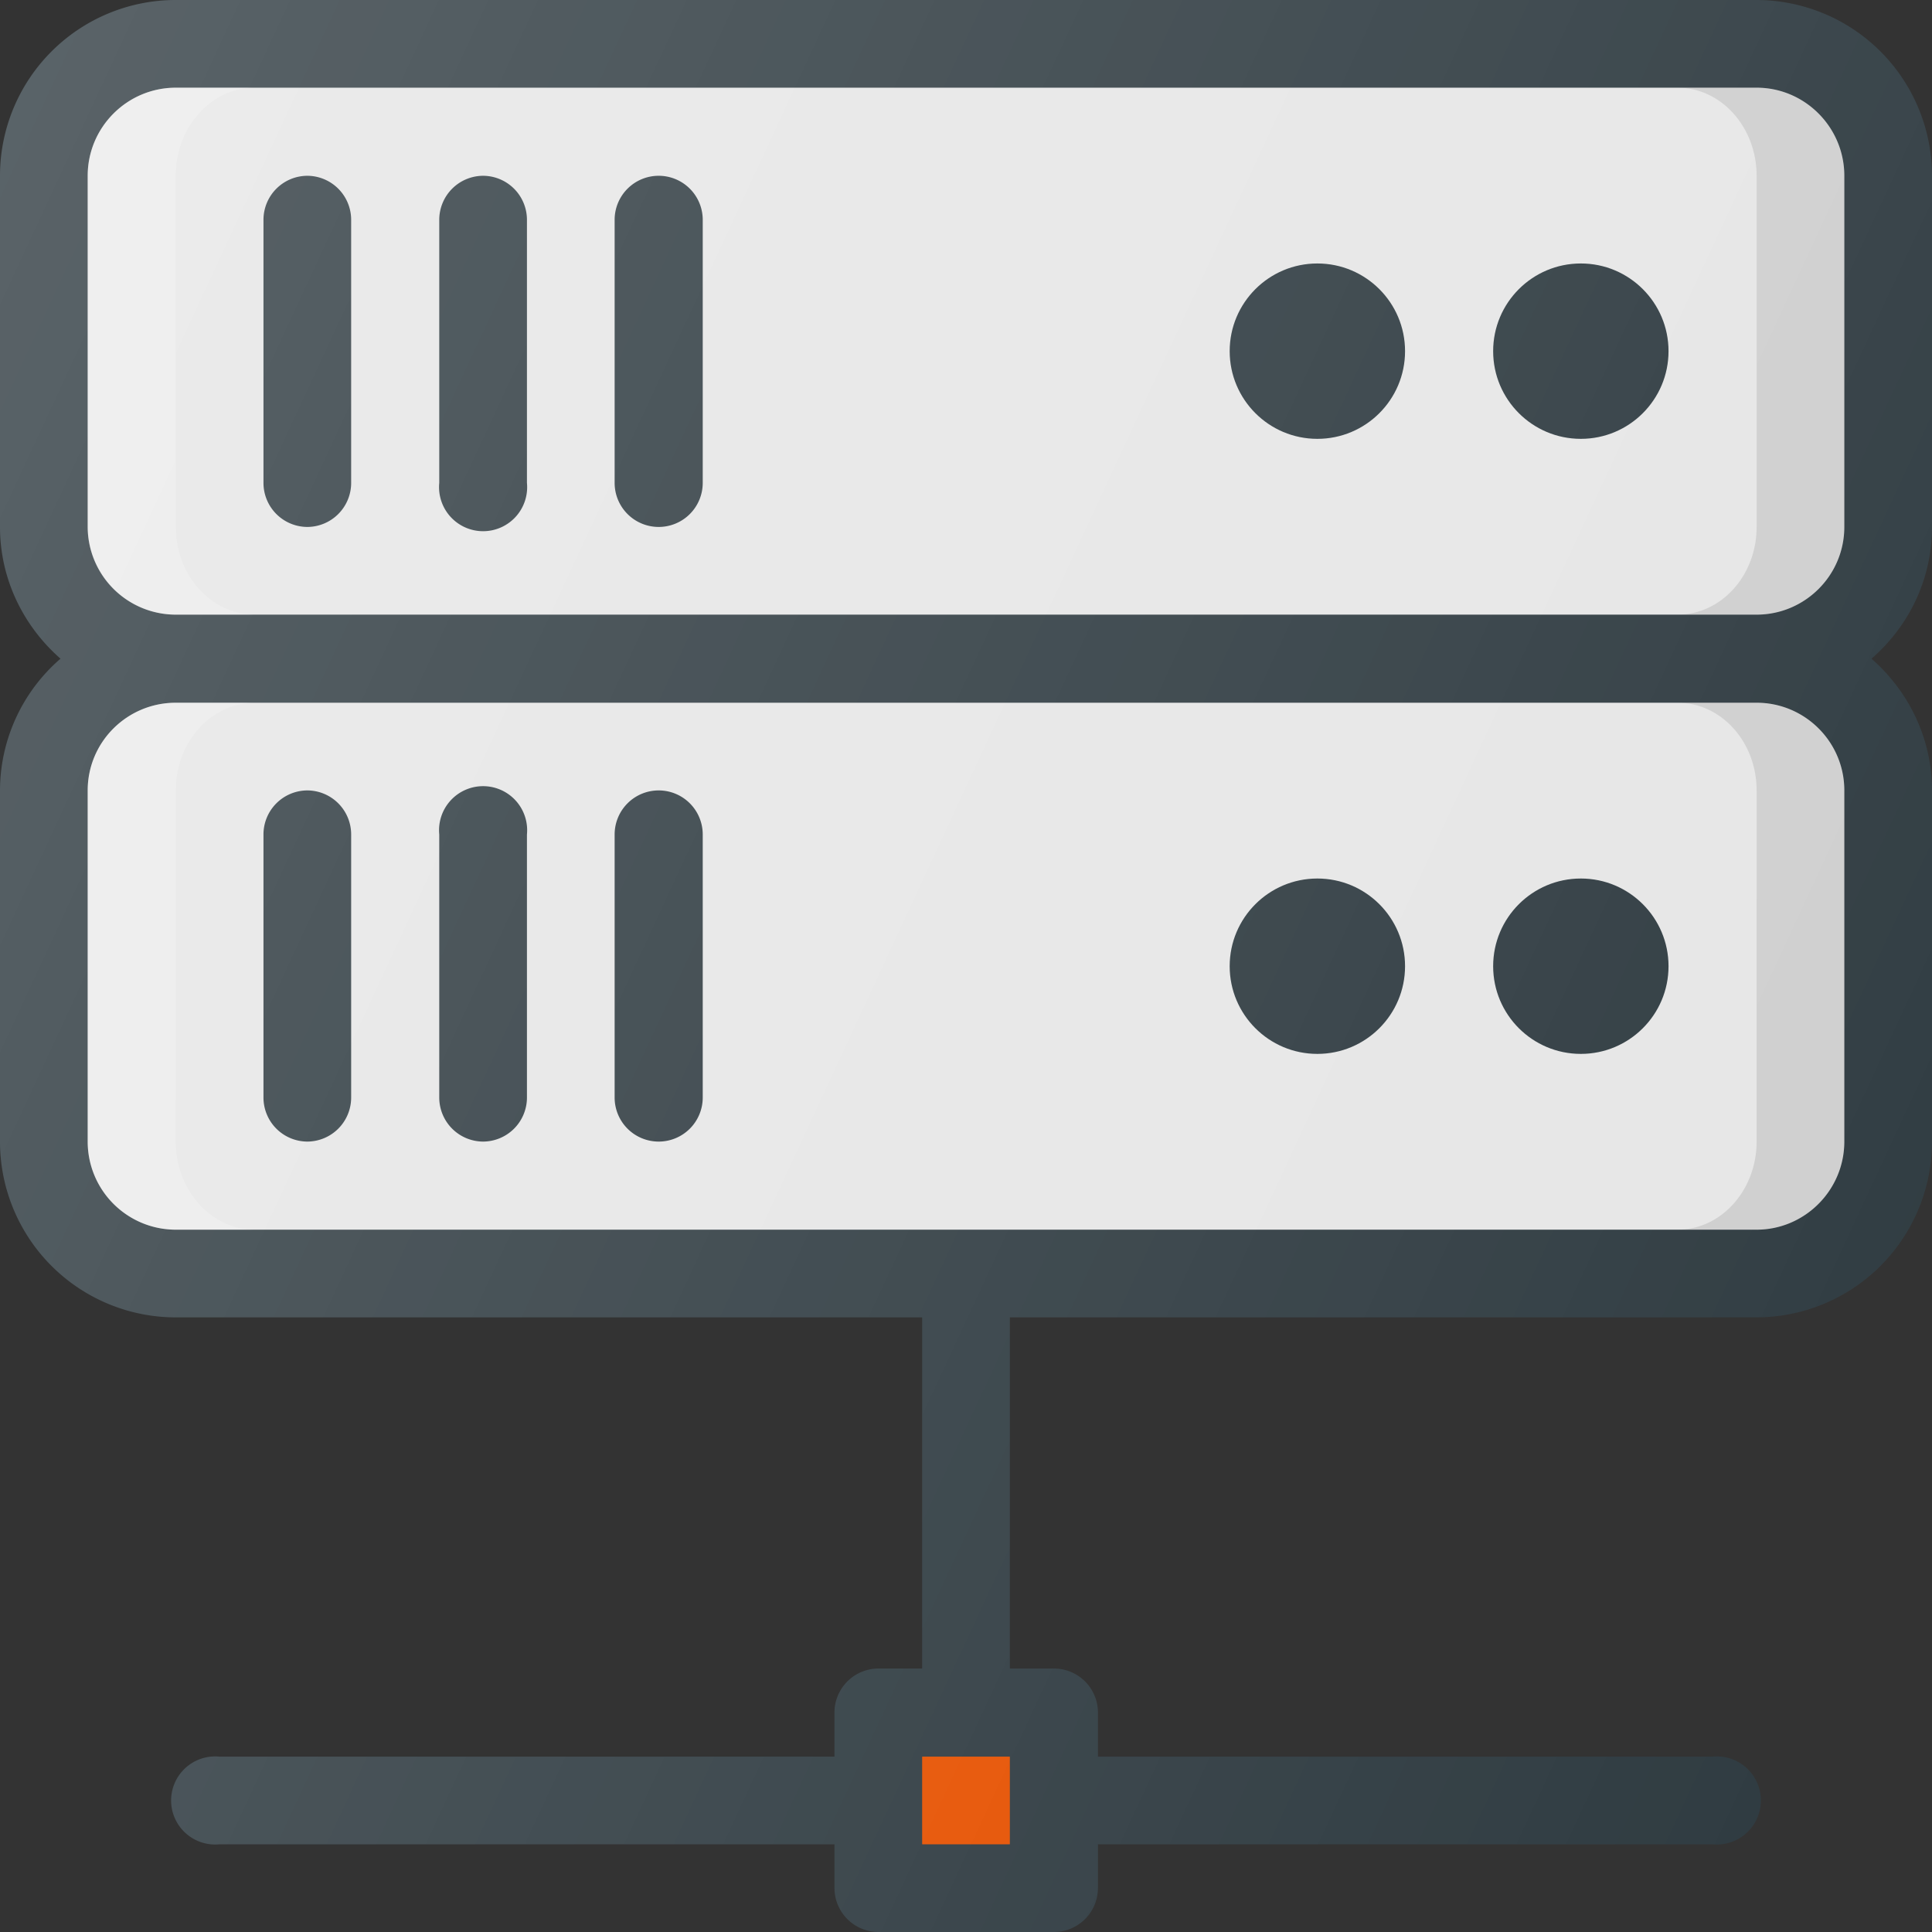 <svg xmlns="http://www.w3.org/2000/svg" viewBox="0 0 469.3 469.3"><rect x="0" y="0" width="469.3" height="469.3" fill="#333333" stroke="none"/><defs/><path fill="#303c42" d="M469.3 128V42.7A42.7 42.7 0 00426.7 0h-384A42.7 42.7 0 000 42.7V128c0 12.8 5.8 24.2 14.7 32A42.4 42.4 0 000 192v85.3A42.7 42.7 0 0042.7 320H224v85.3h-10.7a10.7 10.7 0 00-10.6 10.7v10.7H53.3a10.7 10.7 0 100 21.3h149.4v10.7a10.7 10.7 0 0010.6 10.6H256a10.7 10.7 0 0010.7-10.6V448H416a10.7 10.7 0 100-21.3H266.7V416a10.7 10.7 0 00-10.7-10.7h-10.7V320h181.4a42.7 42.7 0 0042.6-42.7V192c0-12.8-5.8-24.2-14.7-32 9-7.8 14.7-19.2 14.7-32z"/><path fill="#e65100" d="M224 426.7h21.3V448H224z"/><path fill="#e6e6e6" d="M448 192v85.3c0 11.8-9.6 21.4-21.3 21.4h-384a21.4 21.4 0 01-21.4-21.4V192c0-11.8 9.6-21.3 21.4-21.3h384c11.7 0 21.3 9.5 21.3 21.3zM42.7 149.3A21.4 21.4 0 0121.3 128V42.7c0-11.8 9.6-21.4 21.4-21.4h384c11.7 0 21.3 9.6 21.3 21.4V128c0 11.8-9.6 21.3-21.3 21.3h-384z"/><path fill="#fff" d="M42.7 277.3V192c0-11.8 8.6-21.3 19.2-21.3H42.7A21.4 21.4 0 0021.3 192v85.3c0 11.8 9.6 21.4 21.4 21.4h19.2c-10.6 0-19.2-9.6-19.2-21.4z" opacity=".2"/><path d="M426.7 170.7h-19.2c10.6 0 19.2 9.5 19.2 21.3v85.3c0 11.8-8.6 21.4-19.2 21.4h19.2c11.7 0 21.3-9.6 21.3-21.4V192c0-11.8-9.6-21.3-21.3-21.3z" opacity=".1"/><path fill="#fff" d="M42.7 128V42.7c0-11.8 8.6-21.4 19.2-21.4H42.7a21.4 21.4 0 00-21.4 21.4V128c0 11.8 9.6 21.3 21.4 21.3h19.2c-10.6 0-19.2-9.5-19.2-21.3z" opacity=".2"/><path d="M426.7 21.3h-19.2c10.6 0 19.2 9.6 19.2 21.4V128c0 11.8-8.6 21.3-19.2 21.3h19.2c11.7 0 21.3-9.5 21.3-21.3V42.7c0-11.8-9.6-21.4-21.3-21.4z" opacity=".1"/><g fill="#303c42"><path d="M74.7 42.7A10.7 10.7 0 0064 53.3v64A10.7 10.7 0 0074.7 128a10.7 10.7 0 0010.6-10.7v-64a10.7 10.7 0 00-10.6-10.6zm42.6 0a10.7 10.7 0 00-10.6 10.6v64a10.7 10.7 0 1021.3 0v-64a10.7 10.7 0 00-10.7-10.6zm42.7 0a10.7 10.7 0 00-10.7 10.6v64A10.7 10.7 0 00160 128a10.7 10.7 0 0010.7-10.7v-64A10.7 10.7 0 00160 42.7z"/><circle cx="384" cy="85.3" r="21.3"/><circle cx="320" cy="85.3" r="21.3"/><path d="M74.7 277.3a10.7 10.7 0 0010.6-10.6v-64A10.7 10.7 0 0074.7 192 10.7 10.7 0 0064 202.7v64a10.7 10.7 0 0010.7 10.6zm42.6 0a10.7 10.7 0 0010.7-10.6v-64a10.7 10.7 0 10-21.3 0v64a10.7 10.7 0 0010.6 10.6zm42.7 0a10.7 10.7 0 0010.7-10.6v-64A10.7 10.7 0 00160 192a10.7 10.7 0 00-10.7 10.7v64a10.7 10.7 0 0010.7 10.6z"/><circle cx="384" cy="234.7" r="21.3"/><circle cx="320" cy="234.7" r="21.3"/></g><linearGradient id="a" x1="-68.4" x2="-44.7" y1="619.6" y2="608.6" gradientTransform="matrix(21.333 0 0 -21.333 1430.1 13315.2)" gradientUnits="userSpaceOnUse"><stop offset="0" stop-color="#fff" stop-opacity=".2"/><stop offset="1" stop-color="#fff" stop-opacity="0"/></linearGradient><path fill="url(#a)" d="M469.3 128V42.7A42.7 42.7 0 00426.7 0h-384A42.7 42.7 0 000 42.7V128c0 12.8 5.8 24.2 14.7 32A42.4 42.4 0 000 192v85.3A42.7 42.7 0 0042.7 320H224v85.3h-10.7a10.7 10.7 0 00-10.6 10.7v10.7H53.3a10.7 10.7 0 100 21.3h149.4v10.7a10.7 10.7 0 0010.6 10.6H256a10.7 10.7 0 0010.7-10.6V448H416a10.7 10.7 0 100-21.3H266.7V416a10.7 10.7 0 00-10.7-10.7h-10.7V320h181.4a42.7 42.7 0 0042.6-42.7V192c0-12.8-5.8-24.2-14.7-32 9-7.8 14.7-19.2 14.7-32z"/></svg>